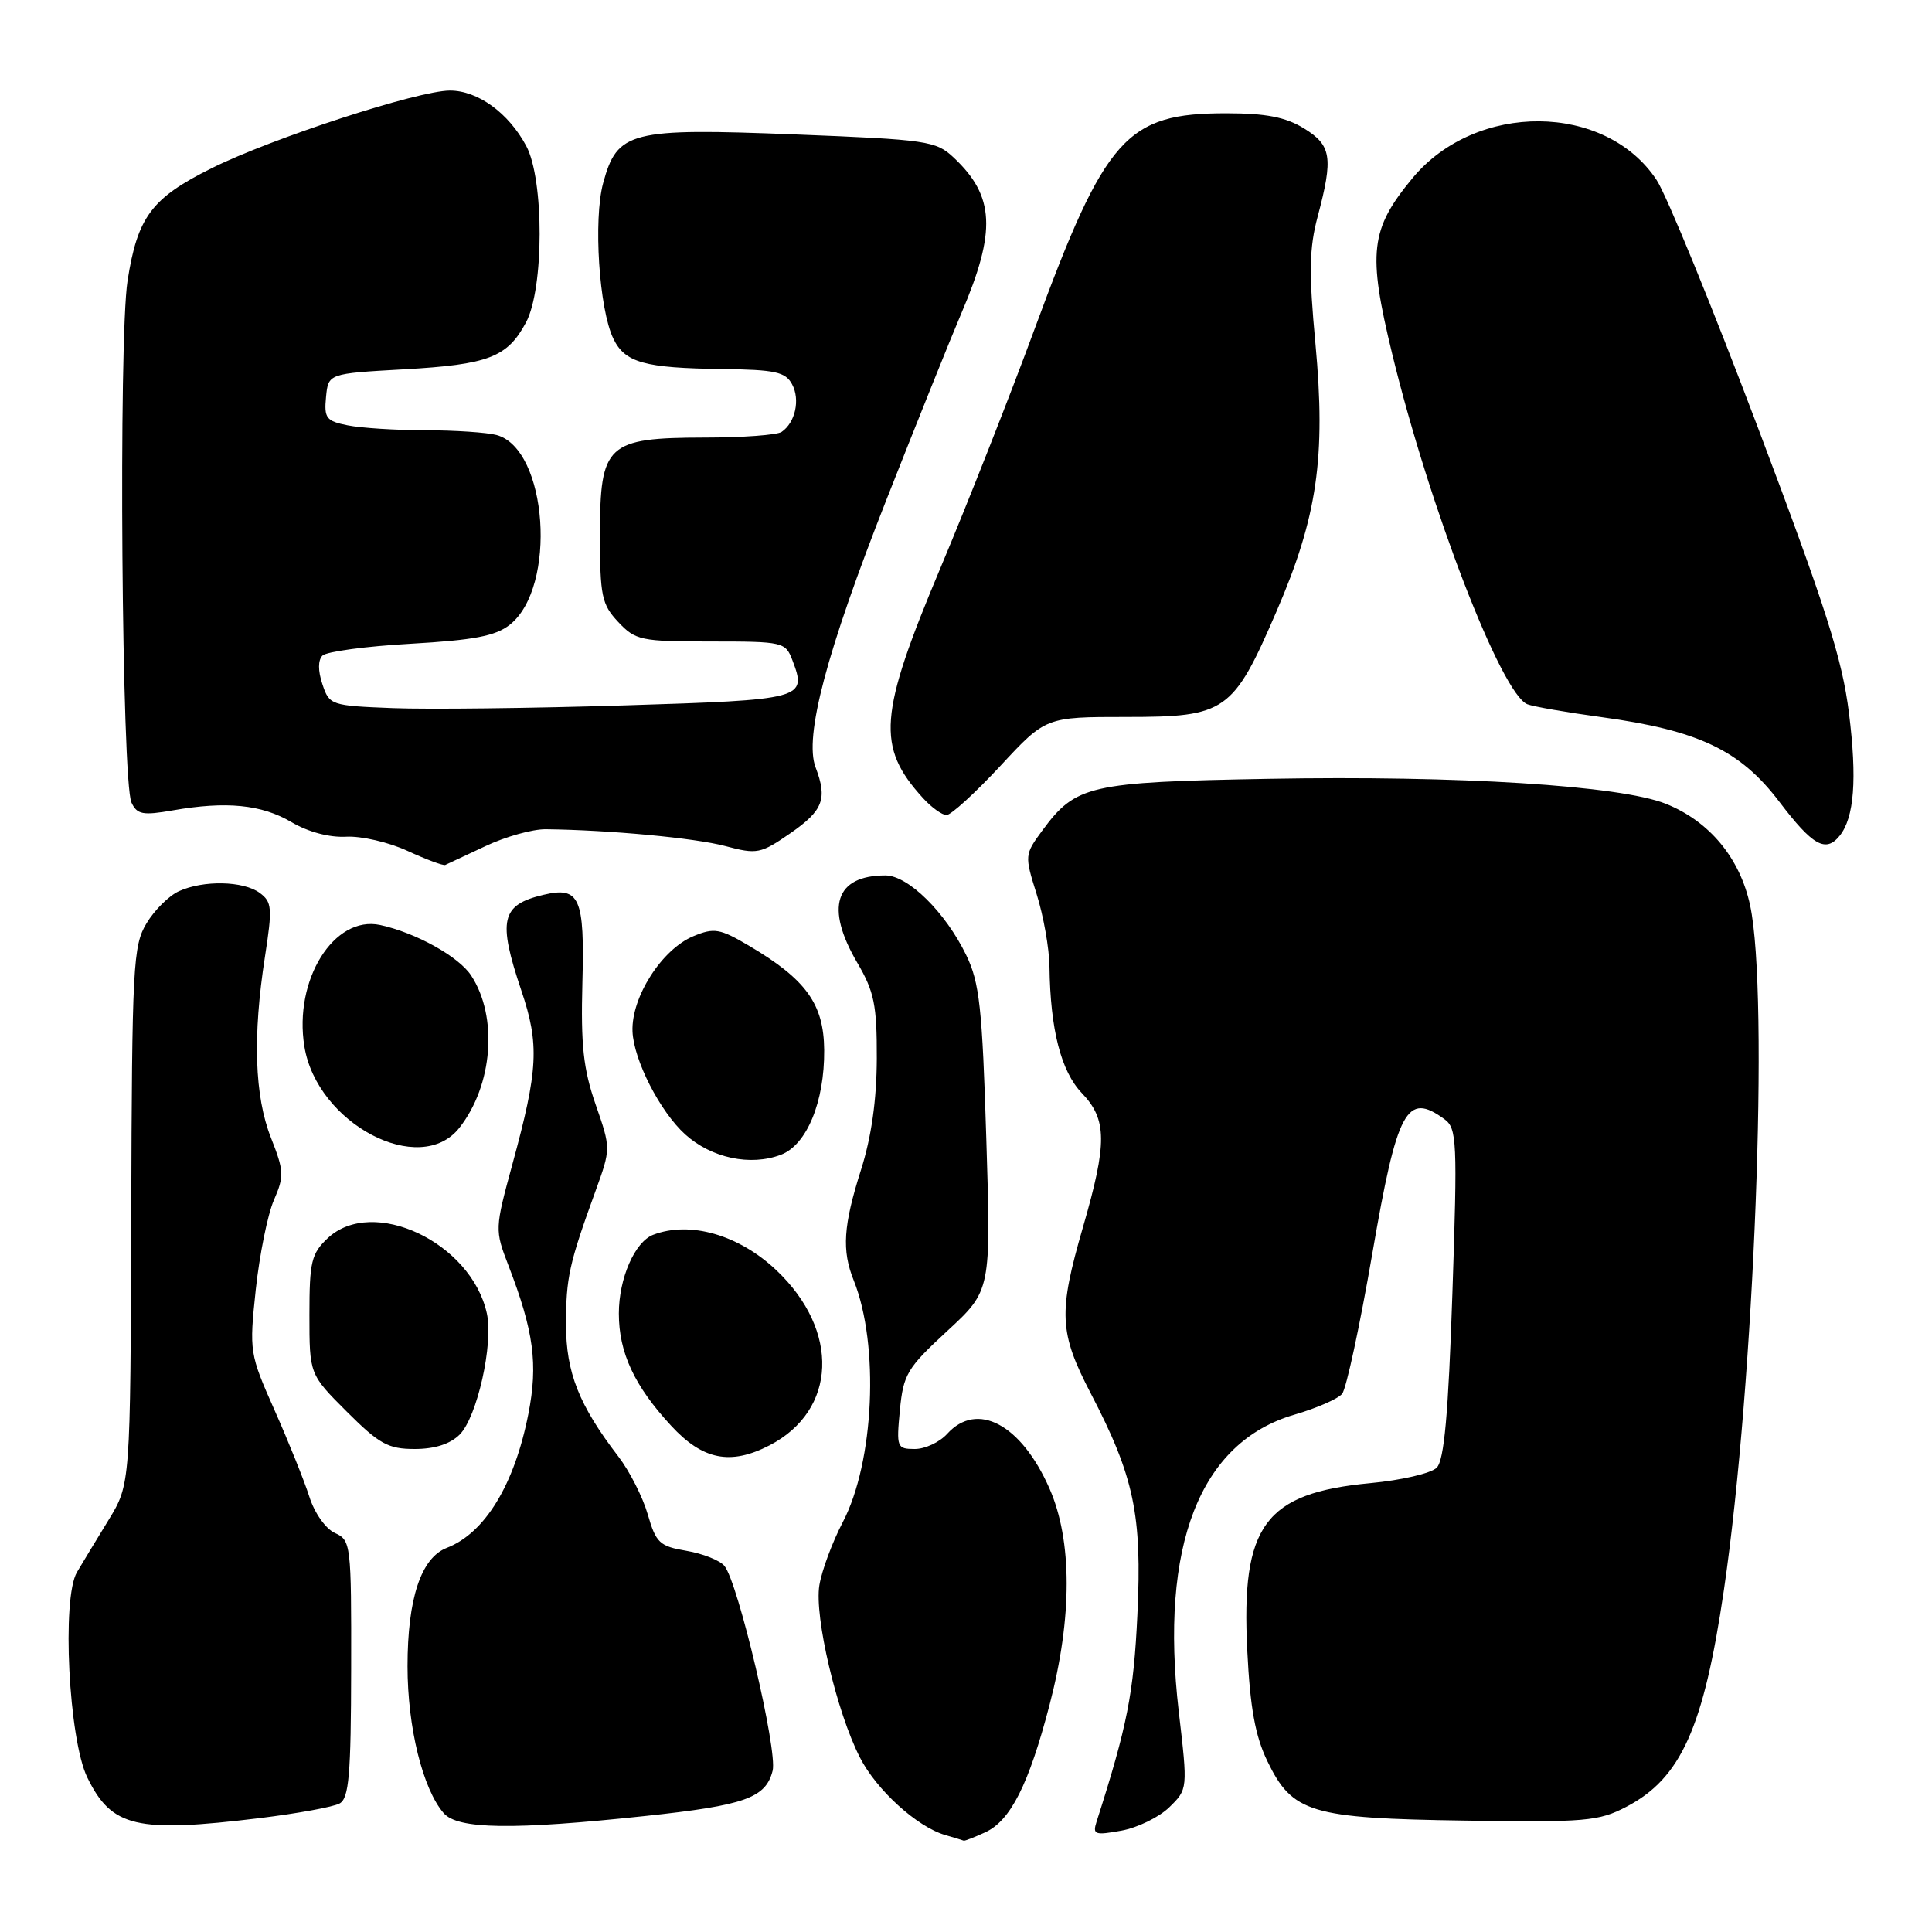 <?xml version="1.0" encoding="UTF-8" standalone="no"?>
<!DOCTYPE svg PUBLIC "-//W3C//DTD SVG 1.1//EN" "http://www.w3.org/Graphics/SVG/1.1/DTD/svg11.dtd" >
<svg xmlns="http://www.w3.org/2000/svg" xmlns:xlink="http://www.w3.org/1999/xlink" version="1.1" viewBox="0 0 256 256">
 <g >
 <path fill="currentColor"
d=" M 130.53 242.80 C 133.89 241.27 136.31 236.48 139.07 225.91 C 142.10 214.31 142.09 204.11 139.05 197.21 C 135.31 188.72 129.47 185.61 125.50 190.00 C 124.50 191.10 122.58 192.00 121.22 192.00 C 118.84 192.00 118.77 191.79 119.24 186.85 C 119.70 182.10 120.19 181.28 125.53 176.35 C 131.32 171.00 131.32 171.00 130.69 150.89 C 130.16 133.53 129.79 130.20 128.04 126.58 C 125.28 120.88 120.33 116.00 117.32 116.00 C 110.66 116.00 109.30 120.25 113.60 127.58 C 115.84 131.40 116.20 133.16 116.18 140.26 C 116.16 145.76 115.47 150.66 114.09 155.00 C 111.74 162.41 111.52 165.68 113.13 169.68 C 116.54 178.21 115.84 193.73 111.67 201.70 C 110.29 204.34 108.89 208.10 108.57 210.06 C 107.89 214.20 110.86 226.85 113.94 232.87 C 116.13 237.18 121.53 242.08 125.24 243.15 C 126.48 243.51 127.59 243.85 127.70 243.90 C 127.81 243.96 129.09 243.46 130.53 242.80 Z  M 154.94 239.47 C 157.39 237.07 157.39 237.07 156.19 226.78 C 153.64 204.79 158.98 191.10 171.52 187.45 C 174.44 186.60 177.29 185.36 177.84 184.69 C 178.39 184.03 180.19 175.66 181.84 166.10 C 185.14 146.96 186.39 144.64 191.40 148.30 C 193.05 149.51 193.13 151.16 192.45 171.37 C 191.91 187.45 191.36 193.49 190.37 194.48 C 189.63 195.22 185.69 196.14 181.60 196.52 C 167.57 197.84 164.43 202.11 165.27 218.71 C 165.65 226.33 166.33 230.04 167.93 233.36 C 171.25 240.22 173.64 240.94 194.13 241.24 C 210.08 241.48 211.83 241.33 215.50 239.41 C 222.74 235.64 225.75 228.93 228.43 210.66 C 232.47 183.11 234.44 131.80 231.90 119.97 C 230.56 113.70 226.51 108.82 220.74 106.51 C 214.67 104.08 193.27 102.74 168.00 103.20 C 144.29 103.63 142.55 104.03 138.11 110.05 C 135.76 113.25 135.75 113.35 137.36 118.48 C 138.26 121.34 139.03 125.66 139.06 128.09 C 139.17 136.42 140.59 141.96 143.35 144.84 C 146.70 148.34 146.73 151.45 143.50 162.60 C 140.21 173.96 140.33 176.56 144.53 184.63 C 150.27 195.65 151.34 200.70 150.71 213.95 C 150.22 224.39 149.37 228.69 145.30 241.39 C 144.75 243.10 145.07 243.21 148.60 242.57 C 150.74 242.18 153.60 240.78 154.94 239.47 Z  M 34.50 240.90 C 39.45 240.29 44.17 239.43 45.00 238.97 C 46.24 238.28 46.51 235.19 46.53 221.13 C 46.56 204.61 46.50 204.09 44.38 203.13 C 43.15 202.57 41.67 200.48 40.99 198.32 C 40.32 196.22 38.25 191.07 36.39 186.88 C 33.06 179.38 33.02 179.11 33.89 170.88 C 34.39 166.27 35.46 160.94 36.29 159.03 C 37.67 155.86 37.64 155.16 35.90 150.75 C 33.73 145.24 33.47 137.32 35.11 126.76 C 36.11 120.30 36.04 119.51 34.41 118.31 C 32.23 116.72 26.96 116.61 23.71 118.09 C 22.40 118.68 20.47 120.59 19.42 122.34 C 17.63 125.29 17.49 127.90 17.39 161.08 C 17.28 196.67 17.28 196.67 14.39 201.40 C 12.80 204.00 10.91 207.11 10.20 208.32 C 8.16 211.74 9.10 230.49 11.57 235.53 C 14.80 242.14 18.05 242.90 34.50 240.90 Z  M 85.50 240.63 C 98.72 239.22 101.47 238.24 102.38 234.62 C 103.05 231.96 97.80 209.66 95.99 207.49 C 95.38 206.75 93.12 205.86 90.96 205.49 C 87.40 204.89 86.92 204.44 85.83 200.66 C 85.17 198.37 83.42 194.93 81.94 193.00 C 76.72 186.20 75.00 181.87 75.00 175.51 C 75.00 169.30 75.40 167.47 78.90 157.84 C 80.95 152.18 80.95 152.18 78.92 146.34 C 77.29 141.64 76.95 138.49 77.17 130.20 C 77.48 118.94 76.81 117.43 72.01 118.57 C 66.39 119.90 65.93 121.89 69.08 131.25 C 71.49 138.39 71.32 141.73 67.91 154.21 C 65.56 162.85 65.55 162.95 67.38 167.71 C 70.73 176.41 71.31 180.75 70.01 187.36 C 68.17 196.73 64.25 203.15 59.20 205.10 C 55.79 206.42 54.00 211.82 54.00 220.79 C 54.00 228.87 56.01 237.04 58.79 240.25 C 60.65 242.40 67.97 242.50 85.50 240.63 Z  M 101.96 191.52 C 110.91 186.89 111.33 176.32 102.87 168.31 C 97.90 163.61 91.42 161.75 86.54 163.62 C 84.11 164.56 82.00 169.39 82.00 174.05 C 82.00 179.23 84.06 183.65 88.92 188.91 C 93.11 193.46 96.79 194.19 101.96 191.52 Z  M 60.91 190.09 C 63.22 187.78 65.40 178.08 64.51 174.03 C 62.44 164.62 49.39 158.46 43.42 164.07 C 41.26 166.11 41.00 167.19 41.00 174.22 C 41.00 182.10 41.00 182.10 45.95 187.05 C 50.26 191.35 51.43 192.00 54.95 192.00 C 57.60 192.00 59.66 191.34 60.91 190.09 Z  M 103.48 153.01 C 106.90 151.71 109.26 146.00 109.21 139.14 C 109.16 133.02 106.82 129.78 99.22 125.30 C 95.38 123.04 94.63 122.91 91.88 124.05 C 87.70 125.78 83.64 132.12 83.81 136.66 C 83.96 140.45 87.45 147.29 90.79 150.31 C 94.26 153.45 99.43 154.55 103.48 153.01 Z  M 60.87 149.44 C 65.31 143.80 66.01 134.72 62.43 129.26 C 60.79 126.75 55.09 123.59 50.38 122.57 C 44.26 121.25 38.90 129.83 40.33 138.65 C 41.99 148.90 55.65 156.08 60.87 149.44 Z  M 64.32 112.12 C 66.96 110.87 70.56 109.86 72.32 109.88 C 80.76 109.98 92.11 111.04 96.11 112.11 C 100.32 113.23 100.78 113.14 104.74 110.40 C 109.07 107.40 109.66 105.86 108.07 101.68 C 106.53 97.64 109.52 86.36 117.47 66.18 C 121.52 55.90 125.98 44.80 127.39 41.50 C 132.04 30.61 131.81 25.99 126.36 20.87 C 124.02 18.67 122.87 18.50 105.31 17.81 C 83.46 16.95 81.79 17.38 79.92 24.26 C 78.61 29.11 79.38 40.95 81.27 44.87 C 82.81 48.06 85.38 48.77 95.71 48.90 C 102.74 48.99 104.08 49.28 104.96 50.93 C 106.05 52.96 105.38 56.00 103.57 57.23 C 102.98 57.64 98.39 57.98 93.36 57.98 C 80.41 58.01 79.50 58.85 79.50 70.83 C 79.50 78.99 79.73 80.08 81.92 82.42 C 84.21 84.85 84.90 85.00 94.20 85.00 C 103.78 85.00 104.08 85.07 105.00 87.49 C 106.95 92.62 106.55 92.73 82.68 93.47 C 70.48 93.85 56.71 94.01 52.08 93.83 C 43.84 93.51 43.64 93.44 42.72 90.66 C 42.12 88.87 42.13 87.47 42.73 86.87 C 43.26 86.34 48.52 85.63 54.41 85.30 C 62.78 84.82 65.65 84.28 67.54 82.79 C 73.85 77.83 72.57 59.46 65.79 57.64 C 64.53 57.30 60.29 57.02 56.38 57.01 C 52.46 57.01 47.82 56.71 46.07 56.36 C 43.23 55.80 42.93 55.40 43.20 52.61 C 43.50 49.50 43.50 49.50 53.50 48.94 C 64.73 48.31 67.23 47.35 69.70 42.72 C 72.09 38.26 72.11 23.78 69.73 19.34 C 67.39 14.96 63.31 12.00 59.62 12.00 C 55.41 12.00 36.03 18.31 28.04 22.29 C 20.08 26.25 18.22 28.73 16.90 37.21 C 15.69 45.01 16.13 103.58 17.42 106.34 C 18.16 107.93 18.93 108.07 22.89 107.38 C 29.98 106.14 34.65 106.60 38.61 108.93 C 40.82 110.24 43.64 110.99 45.86 110.87 C 47.86 110.76 51.52 111.60 54.00 112.75 C 56.48 113.89 58.73 114.73 59.00 114.61 C 59.27 114.49 61.67 113.37 64.32 112.12 Z  M 243.76 110.75 C 245.70 108.35 246.09 103.23 245.00 94.50 C 244.10 87.28 241.93 80.47 232.91 56.60 C 226.86 40.59 220.84 25.87 219.52 23.87 C 212.75 13.58 195.56 13.45 187.15 23.62 C 181.56 30.38 181.21 33.44 184.46 46.84 C 189.42 67.29 198.96 92.00 202.39 93.32 C 203.20 93.63 207.61 94.40 212.18 95.02 C 225.07 96.78 230.58 99.40 235.78 106.25 C 240.18 112.05 241.92 113.03 243.76 110.75 Z  M 132.54 101.50 C 138.57 95.00 138.57 95.00 149.23 95.00 C 162.46 95.00 163.38 94.36 169.15 81.00 C 174.55 68.50 175.70 60.61 174.30 45.51 C 173.42 36.12 173.48 32.87 174.60 28.69 C 176.69 20.83 176.43 19.24 172.75 16.99 C 170.33 15.51 167.72 15.01 162.50 15.01 C 149.23 15.00 146.48 18.10 137.12 43.51 C 133.88 52.31 128.26 66.59 124.62 75.24 C 116.42 94.74 116.10 98.95 122.30 105.75 C 123.43 106.99 124.83 108.00 125.42 108.00 C 126.01 108.00 129.21 105.08 132.54 101.50 Z "/>
</g>
</svg>